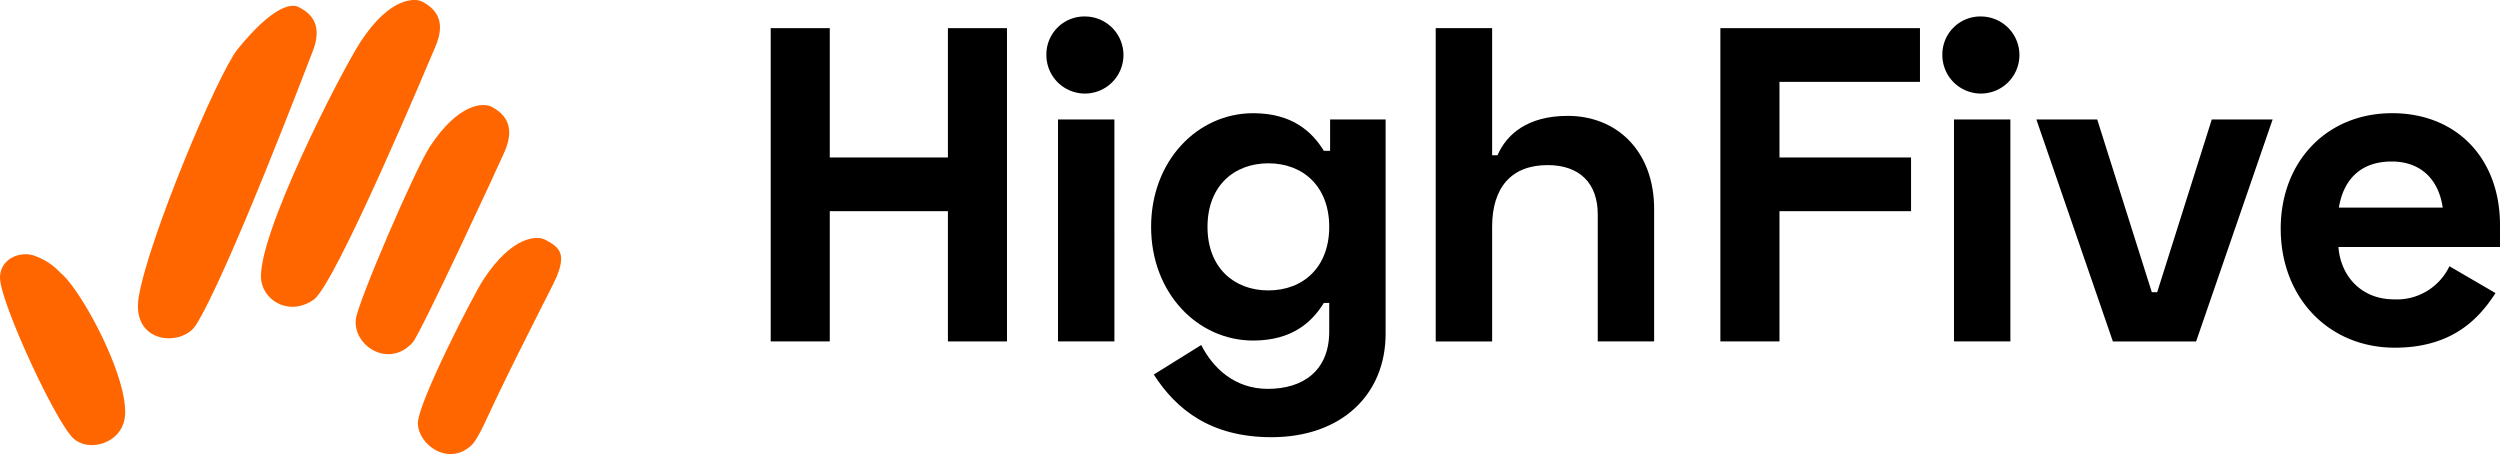 <svg xmlns="http://www.w3.org/2000/svg" width="454.136" height="82.486" viewBox="0 0 454.136 82.486">
  <g id="logo" transform="translate(52.072 14.785)">
    <g id="Group_99" data-name="Group 99" transform="translate(-52.071 -14.785)">
      <path id="Path_2" data-name="Path 2" d="M616.68,480.084a11.515,11.515,0,0,0-4.462-3c-2.726-1.139-6.61.441-6.5,4.027.125,4.237,9.057,23.9,12.884,28.591,2.641,3.241,9.026,1.6,9.759-3.187C629.41,499.641,620.382,482.959,616.68,480.084Z" transform="translate(-605.713 -430.532)" fill="#f60"/>
      <path id="Path_3" data-name="Path 3" d="M659.417,464.878c-1.42-.764-5.955-.809-11.244,7.254-2.665,4.065-13.125,28.326-13.445,31.364-.508,4.834,6.044,9.006,10.354,4.161,1.435-1.613,15.844-32.65,16.706-34.693C663.69,468.515,661.974,466.244,659.417,464.878Z" transform="translate(-570.097 -445.475)" fill="#f60"/>
      <path id="Path_4" data-name="Path 4" d="M646.083,456.669c-1.453-.722-4.9.165-10.992,7.646-3.639,4.471-16.3,34.693-17.994,45.075-1.389,8.556,7.889,9.046,10.385,5.083,5.71-9.064,20.292-47.339,21.255-49.819C650.473,460.152,648.681,457.935,646.083,456.669Z" transform="translate(-591.9 -455.414)" fill="#f60"/>
      <path id="Path_5" data-name="Path 5" d="M662.905,475.711c-1.42-.764-5.953-.807-11.241,7.257-1.825,2.775-11.888,22.371-11.888,26.051,0,4.009,5.743,8.014,9.855,3.9,1.168-1.168,2.94-5.371,4.382-8.386,5.463-11.373,10.182-20.256,10.882-21.917C666.8,478.181,665.464,477.078,662.905,475.711Z" transform="translate(-563.862 -432.164)" fill="#f60"/>
      <path id="Path_6" data-name="Path 6" d="M658.7,464.4c1.9-4.448.187-6.719-2.371-8.085-1.42-.764-5.955-.82-11.241,7.254-3.486,5.3-19.307,36.131-18.027,43.546.644,3.722,5.3,6.3,9.516,3.3C640.581,507.566,657.6,466.983,658.7,464.4Z" transform="translate(-579.581 -455.993)" fill="#f60"/>
    </g>
    <g id="Group_100" data-name="Group 100" transform="translate(87.928 -11.786)">
      <path id="Path_7" data-name="Path 7" d="M589.778,504.353v23.494H611.24V504.353h10.731v56.909H611.24V537.6H589.778v23.658H579.047V504.353Z" transform="translate(-579.047 -502.239)"/>
      <path id="Path_8" data-name="Path 8" d="M602.223,503.68a7,7,0,1,1-7.234,6.993A6.9,6.9,0,0,1,602.223,503.68Zm5.124,59.023H597.1V522.38h10.244Z" transform="translate(-544.909 -503.68)"/>
      <path id="Path_9" data-name="Path 9" d="M643.642,510.408v38.94c0,11.057-8.045,18.779-20.73,18.779-11.054,0-17.315-5.042-21.38-11.381l8.616-5.365c2.114,4.146,6.016,7.966,12.113,7.966,6.342,0,11.139-3.251,11.139-10.407v-5.2h-.977c-2.114,3.415-5.689,6.829-12.845,6.829-10.08,0-18.534-8.617-18.534-20.648s8.453-20.648,18.534-20.648c7.156,0,10.731,3.411,12.845,6.826h1.137v-5.689ZM633.4,529.919c0-7.316-4.715-11.545-11.057-11.545-6.179,0-11.054,4.065-11.054,11.545s4.875,11.544,11.054,11.544C628.686,541.464,633.4,537.235,633.4,529.919Z" transform="translate(-531.941 -491.708)"/>
      <path id="Path_10" data-name="Path 10" d="M627.748,504.353v23.089h.977c1.624-3.741,5.365-7.153,12.763-7.153,8.94,0,15.688,6.421,15.688,16.907v24.066H646.935V538.173c0-5.61-3.254-8.943-9.107-8.943-6.584,0-10.08,4.068-10.08,11.221v20.812H617.5V504.353Z" transform="translate(-496.697 -502.239)"/>
      <path id="Path_11" data-name="Path 11" d="M670.221,504.353v9.757H644.7v13.737h23.9V537.6H644.7v23.658H633.964V504.353Z" transform="translate(-461.45 -502.239)"/>
      <path id="Path_12" data-name="Path 12" d="M654.038,503.68a7,7,0,1,1-7.238,6.993A6.9,6.9,0,0,1,654.038,503.68Zm5.12,59.023H648.914V522.38h10.244Z" transform="translate(-433.963 -503.68)"/>
      <path id="Path_13" data-name="Path 13" d="M663.293,509.633l9.917,31.379h.977l9.917-31.379h11.054l-13.9,40.323H666.139l-13.9-40.323Z" transform="translate(-422.325 -490.932)"/>
      <path id="Path_14" data-name="Path 14" d="M686.609,509.271c11.708,0,19.593,8.208,19.593,20.322v3.983h-29.35c.408,5.365,4.229,9.512,10.084,9.512a10.572,10.572,0,0,0,10.078-6.016l8.375,4.879c-2.765,4.228-7.48,9.917-18.292,9.917-12.031,0-20.73-9.1-20.73-21.625C666.366,518.048,674.741,509.271,686.609,509.271Zm9.186,17.152c-.732-5.12-3.983-8.375-9.267-8.375-5.771,0-8.78,3.415-9.594,8.375Z" transform="translate(-392.066 -491.708)"/>
    </g>
  </g>
</svg>
